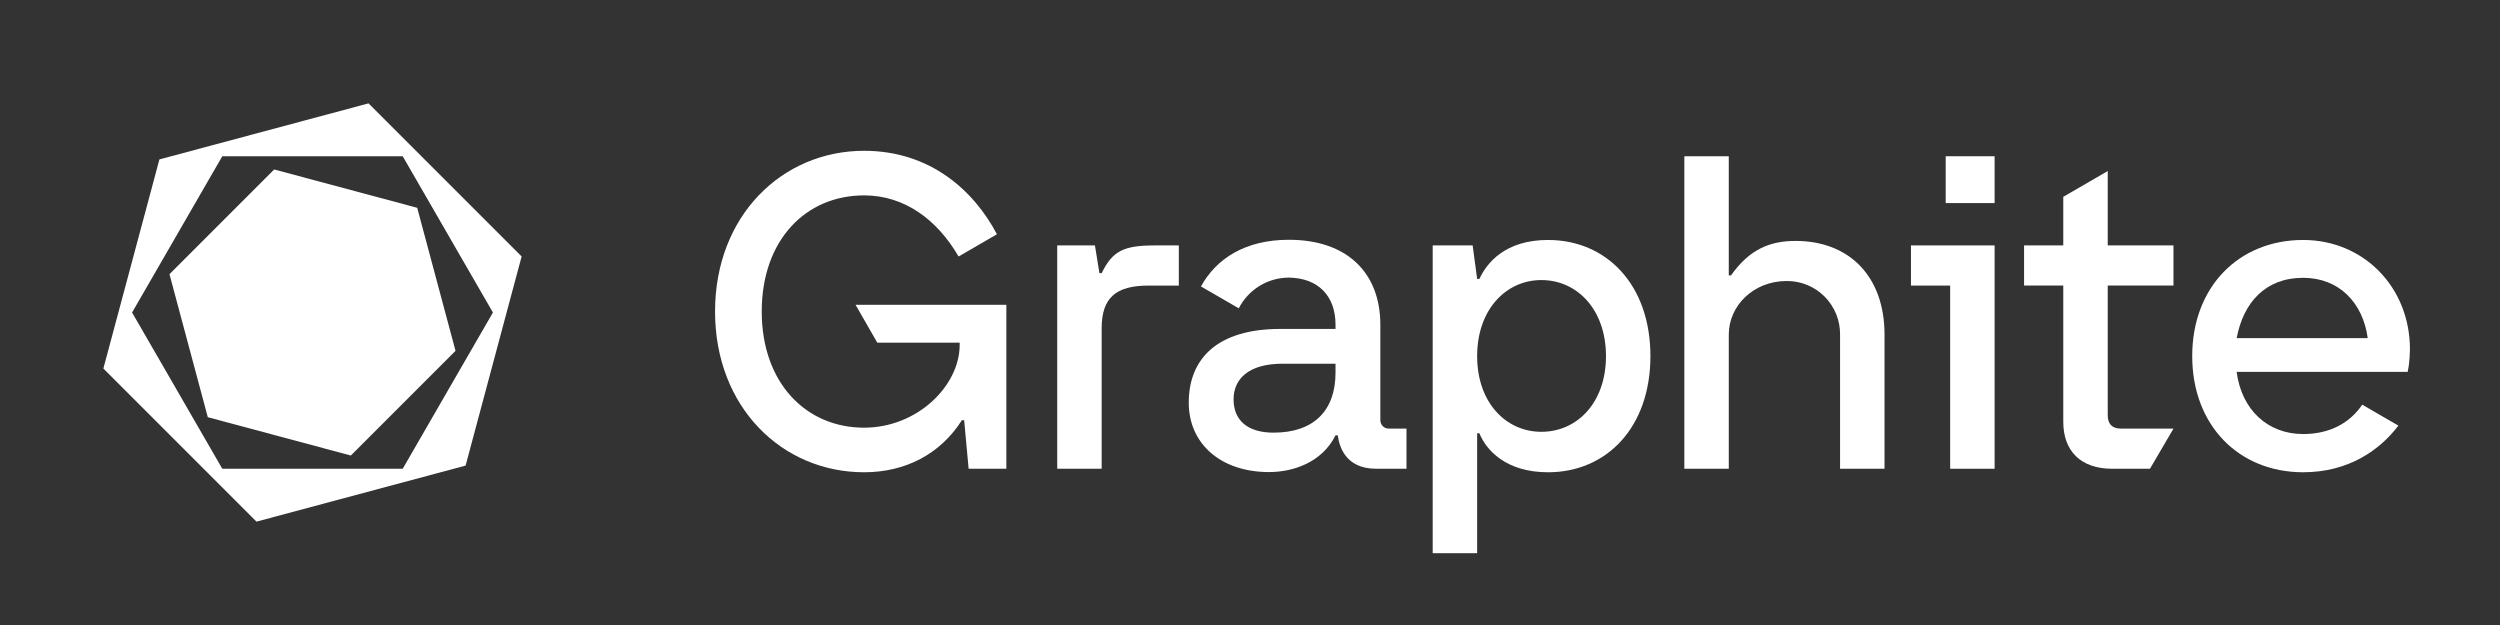 <?xml version="1.0" encoding="UTF-8"?>
<svg id="a" data-name="Layer_1" xmlns="http://www.w3.org/2000/svg" viewBox="0 0 2400 600">
  <rect x="0" y="0" width="2400" height="600" fill="#333333" stroke="none"/>
  <defs>
    <style>
      .b {
        fill-rule: evenodd;
      }

      .b, .c {
        fill: #fff;
      }
    </style>
  </defs>
  <g>
    <path class="b" d="M1616.957,449.999V150h42.668v114.374h2.15c17.567-24.816,36.931-33.087,62.028-33.087,51.259,0,85.336,33.809,85.336,89.91v128.803h-42.677v-128.799c.072-6.772-1.206-13.489-3.76-19.757-2.555-6.268-6.333-11.963-11.101-16.752-4.786-4.788-10.454-8.575-16.715-11.137-6.243-2.562-12.936-3.849-19.685-3.785-31.909,0-55.572,23.737-55.572,51.432v128.799h-42.672Z"/>
    <path class="b" d="M1980.747,405.007v-130.921h-37.639v-38.485h37.639v-46.646l42.677-24.759v71.405h63.098v38.485h-63.098v124.447c0,8.631,4.3,12.947,12.9,12.947h50.198l-22.544,38.519h-36.254c-30.478,0-46.977-17.299-46.977-44.992Z"/>
    <path class="b" d="M1541.743,341.871c0-44.6-27.605-73.014-62.022-73.014-34.061,0-61.666,28.413-61.666,73.014s27.605,72.659,61.666,72.659c34.417,0,62.022-28.059,62.022-72.659ZM1375.388,531.064V235.582h38.363l4.304,32.196h2.15c7.172-15.466,24.739-37.406,65.968-37.406,55.937,0,98.235,42.805,98.235,111.499s-42.305,111.497-98.235,111.497c-40.873,0-59.516-21.58-65.968-37.406h-2.15v115.101l-42.666.002Z"/>
    <path class="b" d="M1834.525,274.158h37.639v175.84h42.659v-214.398h-80.299v38.558Z"/>
    <path class="c" d="M1914.824,150h-46.959v44.959h46.959v-44.959Z"/>
    <path class="b" d="M1014.93,449.999v-214.398h36.211l4.304,26.625h2.15c10.398-21.222,20.795-26.625,51.268-26.625h22.803v38.558h-29.257c-31.549,0-44.815,12.157-44.815,40.929v134.911h-42.665Z"/>
    <path class="b" d="M2147.191,324.606h125.836c-4.66-34.167-27.618-57.907-62.037-57.907-36.2,0-57.359,23.741-63.8,57.907ZM2267.738,388.488l34.706,20.099c-18.334,24.167-48.542,44.78-91.436,44.78-61.677,0-106.477-44.959-106.477-111.497s44.8-111.499,106.477-111.499c57.718,0,102.537,44.959,102.537,105.025-.09,5.171-.45,10.333-1.079,15.464l-1.079,6.114h-164.196c4.66,36.33,29.741,59.708,63.8,59.708,25.819,0,44.998-10.783,56.747-28.195"/>
    <path class="b" d="M1282.103,357.794v-8.633h-50.91c-32.625,0-46.967,14.746-46.967,34.169s12.548,32.011,38.363,32.011c38.719,0,59.514-21.223,59.514-57.548ZM1321.181,449.998c-29.757,0-35.495-21.637-36.927-32.061h-2.152c-12.908,25.896-40.514,35.248-63.818,35.248-46.956,0-77.082-27.695-77.082-66.54,0-42.805,27.969-70.864,87.837-70.864h53.062v-3.955c0-28.059-16.855-44.899-44.816-45.32-9.937.016-19.678,2.776-28.154,7.979-8.478,5.202-15.363,12.645-19.903,21.513l-36.308-20.998c14.649-26.67,42.463-44.811,84.372-44.811,55.937,0,87.837,31.65,87.837,81.646v91.582c0,2.138.847,4.189,2.355,5.702,1.506,1.511,3.552,2.361,5.682,2.361h17.06v38.518h-29.046Z"/>
    <path class="b" d="M966.099,292.599v157.399h-36.216l-4.287-46.62h-2.164c-20.783,32.727-54.487,49.993-93.929,49.993-78.516,0-143.048-62.22-143.048-154.3s64.532-154.302,143.048-154.302c63.512,0,105.403,38.134,127.555,80.12l-36.81,21.362c-20.68-35.576-52.017-58.678-90.745-58.678-55.937,0-98.237,42.805-98.237,111.497,0,68.343,42.299,111.497,98.237,111.497,51.263,0,91.786-40.286,91.786-79.485v-2.152h-79.109l-20.844-36.331h144.764Z"/>
  </g>
  <g>
    <path class="c" d="M353.795,99.237l-200.763,53.794-53.794,200.763,146.969,146.969,200.763-53.794,53.794-200.763-146.969-146.969ZM386.602,450h-173.205l-86.602-150,86.602-150h173.205l86.602,150-86.602,150Z"/>
    <polygon class="c" points="400.513 199.487 263.21 162.697 162.697 263.21 199.487 400.513 336.79 437.303 437.303 336.79 400.513 199.487"/>
  </g>
</svg>